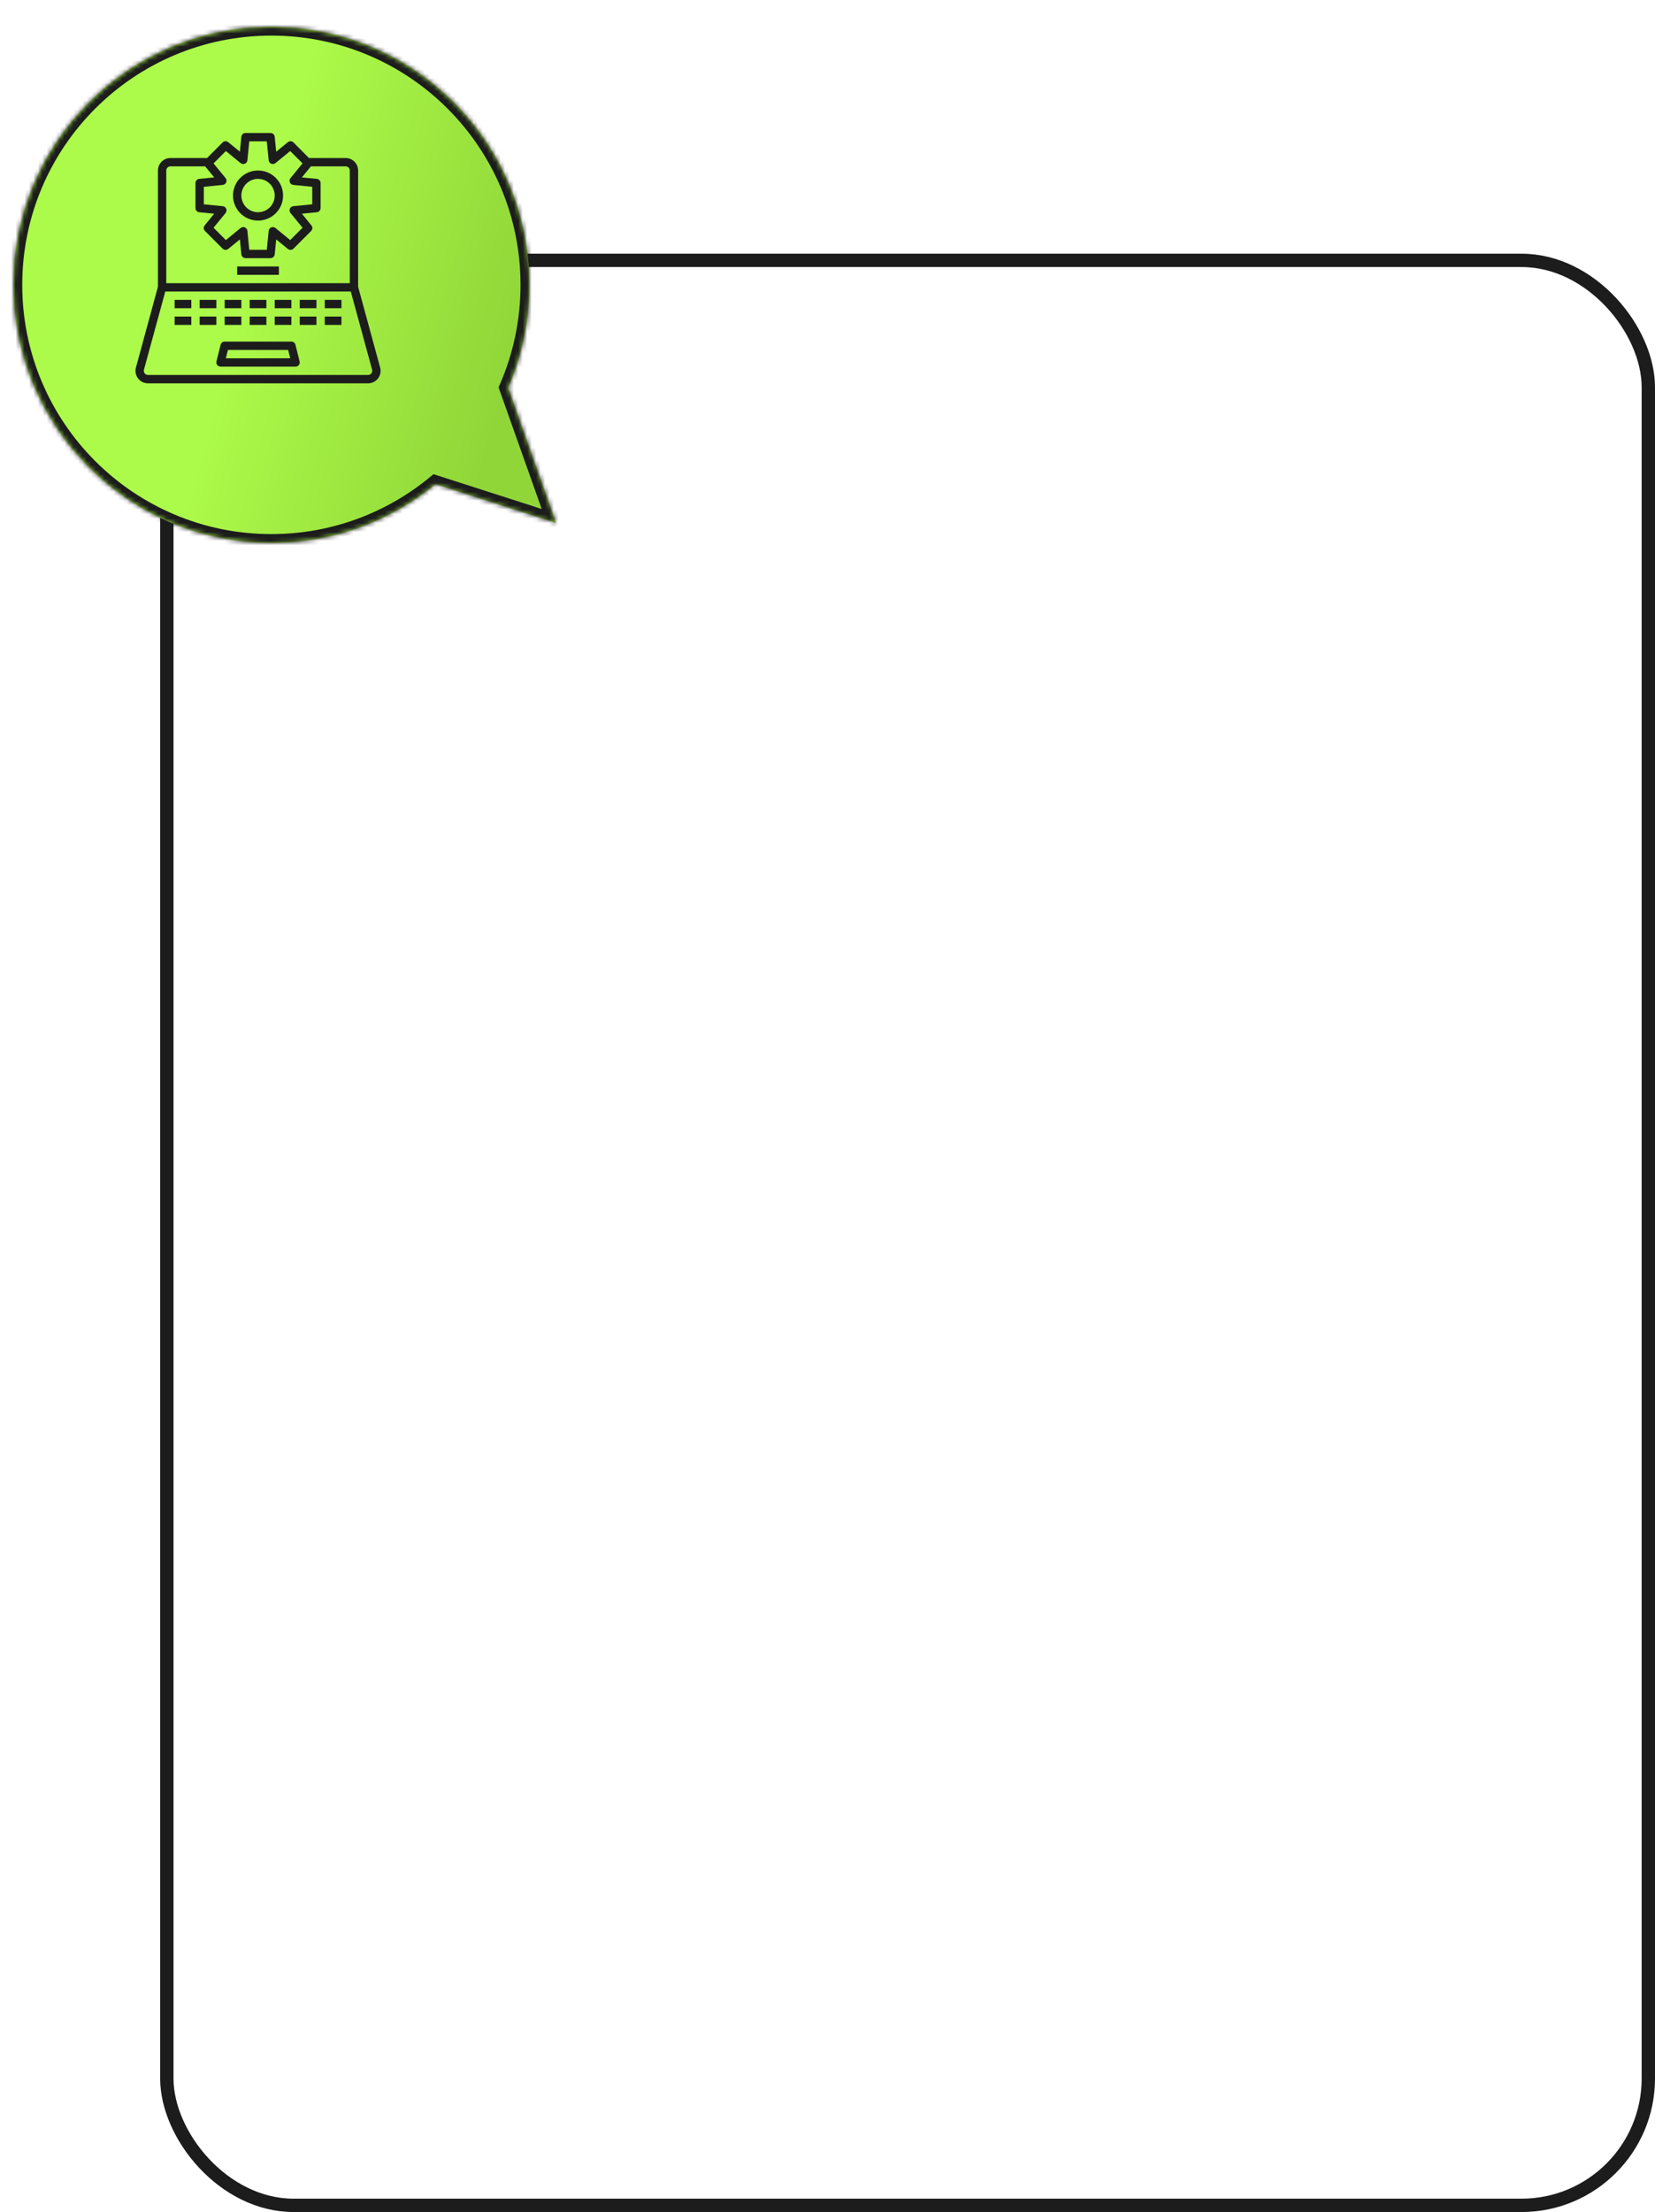 <svg width="372" height="497" viewBox="0 0 372 497" fill="none" xmlns="http://www.w3.org/2000/svg">
<rect x="37.5" y="58.5" width="333" height="437" rx="28.5" fill="white" stroke="#1C1C1C" stroke-width="3"/>
<g filter="url(#filter0_d_1_613)">
<mask id="path-2-inside-1_1_613" fill="white">
<path fill-rule="evenodd" clip-rule="evenodd" d="M111.215 81.106C114.293 74.026 116 66.212 116 58C116 25.968 90.032 0 58 0C25.968 0 0 25.968 0 58C0 90.032 25.968 116 58 116C72.001 116 84.844 111.039 94.866 102.778L122 111.5L111.215 81.106Z"/>
</mask>
<path fill-rule="evenodd" clip-rule="evenodd" d="M111.215 81.106C114.293 74.026 116 66.212 116 58C116 25.968 90.032 0 58 0C25.968 0 0 25.968 0 58C0 90.032 25.968 116 58 116C72.001 116 84.844 111.039 94.866 102.778L122 111.5L111.215 81.106Z" fill="url(#paint0_linear_1_613)"/>
<path d="M111.215 81.106L109.381 80.308L109.066 81.031L109.33 81.775L111.215 81.106ZM94.866 102.778L95.478 100.874L94.437 100.54L93.594 101.235L94.866 102.778ZM122 111.5L121.388 113.404L125.237 114.641L123.885 110.831L122 111.5ZM114 58C114 65.933 112.352 73.475 109.381 80.308L113.049 81.903C116.235 74.577 118 66.492 118 58H114ZM58 2C88.928 2 114 27.072 114 58H118C118 24.863 91.137 -2 58 -2V2ZM2 58C2 27.072 27.072 2 58 2V-2C24.863 -2 -2 24.863 -2 58H2ZM58 114C27.072 114 2 88.928 2 58H-2C-2 91.137 24.863 118 58 118V114ZM93.594 101.235C83.917 109.211 71.52 114 58 114V118C72.482 118 85.771 112.866 96.138 104.322L93.594 101.235ZM94.254 104.682L121.388 113.404L122.612 109.596L95.478 100.874L94.254 104.682ZM123.885 110.831L113.1 80.437L109.33 81.775L120.115 112.169L123.885 110.831Z" fill="#1C1C1C" mask="url(#path-2-inside-1_1_613)"/>
</g>
<path d="M85.441 82.572L80.5 64.441V38.312C80.498 37.567 80.201 36.853 79.674 36.326C79.147 35.799 78.433 35.502 77.687 35.5H69.447L65.959 32.003C65.794 31.84 65.574 31.744 65.342 31.733C65.11 31.723 64.882 31.799 64.703 31.947L62.078 34.084L61.75 30.719C61.724 30.488 61.614 30.275 61.441 30.119C61.268 29.964 61.045 29.877 60.812 29.875H55.187C54.955 29.877 54.731 29.964 54.559 30.119C54.386 30.275 54.276 30.488 54.25 30.719L53.922 34.084L51.297 31.947C51.118 31.799 50.89 31.723 50.658 31.733C50.426 31.744 50.206 31.84 50.041 32.003L46.553 35.5H38.312C37.567 35.502 36.853 35.799 36.326 36.326C35.799 36.853 35.502 37.567 35.5 38.312V64.441L30.559 82.572C30.443 82.989 30.425 83.427 30.507 83.852C30.589 84.277 30.768 84.678 31.031 85.022C31.293 85.366 31.632 85.645 32.02 85.836C32.408 86.028 32.836 86.126 33.269 86.125H82.731C83.164 86.126 83.591 86.028 83.98 85.836C84.368 85.645 84.707 85.366 84.969 85.022C85.232 84.678 85.411 84.277 85.493 83.852C85.574 83.427 85.556 82.989 85.441 82.572V82.572ZM50.772 33.934L54.081 36.644C54.214 36.75 54.372 36.819 54.54 36.844C54.708 36.869 54.88 36.848 55.037 36.784C55.194 36.718 55.33 36.611 55.43 36.474C55.531 36.337 55.593 36.175 55.609 36.006L56.031 31.75H59.969L60.391 36.006C60.407 36.175 60.469 36.337 60.569 36.474C60.67 36.611 60.806 36.718 60.962 36.784C61.12 36.848 61.291 36.869 61.46 36.844C61.628 36.819 61.786 36.75 61.919 36.644L65.228 33.934L68.003 36.709L65.294 40.019C65.187 40.151 65.118 40.31 65.094 40.478C65.069 40.646 65.089 40.818 65.153 40.975C65.219 41.132 65.326 41.267 65.463 41.368C65.6 41.469 65.762 41.53 65.931 41.547L70.187 41.969V45.906L65.931 46.328C65.762 46.345 65.6 46.406 65.463 46.507C65.326 46.608 65.219 46.743 65.153 46.9C65.089 47.057 65.069 47.229 65.094 47.397C65.118 47.565 65.187 47.724 65.294 47.856L68.003 51.166L65.228 53.941L61.919 51.231C61.786 51.125 61.628 51.056 61.46 51.031C61.291 51.006 61.12 51.027 60.962 51.091C60.806 51.157 60.67 51.264 60.569 51.401C60.469 51.538 60.407 51.7 60.391 51.869L59.969 56.125H56.031L55.609 51.869C55.593 51.7 55.531 51.538 55.43 51.401C55.33 51.264 55.194 51.157 55.037 51.091C54.88 51.027 54.708 51.006 54.54 51.031C54.372 51.056 54.214 51.125 54.081 51.231L50.772 53.941L47.997 51.166L50.706 47.856C50.812 47.724 50.882 47.565 50.906 47.397C50.931 47.229 50.91 47.057 50.847 46.9C50.781 46.743 50.673 46.608 50.536 46.507C50.399 46.406 50.238 46.345 50.069 46.328L45.812 45.906V41.969L50.069 41.547C50.238 41.53 50.399 41.469 50.536 41.368C50.673 41.267 50.781 41.132 50.847 40.975C50.91 40.818 50.931 40.646 50.906 40.478C50.882 40.31 50.812 40.151 50.706 40.019L47.997 36.709L50.772 33.934ZM37.375 38.312C37.375 38.064 37.474 37.825 37.65 37.65C37.825 37.474 38.064 37.375 38.312 37.375H46.112L48.147 39.859L44.781 40.188C44.55 40.214 44.337 40.324 44.182 40.496C44.026 40.669 43.939 40.893 43.937 41.125V46.75C43.939 46.982 44.026 47.206 44.182 47.379C44.337 47.551 44.55 47.661 44.781 47.688L48.147 48.016L46.009 50.641C45.861 50.82 45.785 51.047 45.795 51.28C45.806 51.512 45.902 51.732 46.066 51.897L50.041 55.872C50.206 56.035 50.426 56.132 50.658 56.142C50.89 56.152 51.118 56.076 51.297 55.928L53.922 53.791L54.25 57.156C54.276 57.387 54.386 57.6 54.559 57.756C54.731 57.911 54.955 57.998 55.187 58H60.812C61.045 57.998 61.268 57.911 61.441 57.756C61.614 57.6 61.724 57.387 61.75 57.156L62.078 53.791L64.703 55.928C64.882 56.076 65.11 56.152 65.342 56.142C65.574 56.132 65.794 56.035 65.959 55.872L69.934 51.897C70.098 51.732 70.194 51.512 70.204 51.28C70.215 51.047 70.138 50.82 69.99 50.641L67.853 48.016L71.219 47.688C71.45 47.661 71.663 47.551 71.818 47.379C71.974 47.206 72.061 46.982 72.062 46.75V41.125C72.061 40.893 71.974 40.669 71.818 40.496C71.663 40.324 71.45 40.214 71.219 40.188L67.853 39.859L69.887 37.375H77.687C77.936 37.375 78.174 37.474 78.35 37.65C78.526 37.825 78.625 38.064 78.625 38.312V63.625H37.375V38.312ZM83.481 83.884C83.393 84 83.28 84.093 83.15 84.156C83.019 84.22 82.876 84.252 82.731 84.25H33.269C33.124 84.252 32.98 84.22 32.85 84.156C32.72 84.093 32.606 84 32.519 83.884C32.431 83.768 32.371 83.633 32.343 83.49C32.316 83.347 32.321 83.2 32.359 83.059L37.15 65.5H78.85L83.641 83.059C83.678 83.2 83.684 83.347 83.656 83.49C83.629 83.633 83.569 83.768 83.481 83.884V83.884Z" fill="#1C1C1C"/>
<path d="M66.409 77.46C66.359 77.257 66.242 77.077 66.077 76.948C65.912 76.82 65.709 76.75 65.5 76.75H50.5C50.291 76.75 50.088 76.82 49.923 76.948C49.758 77.077 49.641 77.257 49.591 77.46L48.653 81.21C48.618 81.348 48.616 81.492 48.645 81.632C48.675 81.771 48.736 81.902 48.823 82.014C48.911 82.127 49.023 82.218 49.151 82.28C49.279 82.343 49.42 82.375 49.562 82.375H66.438C66.58 82.375 66.721 82.343 66.849 82.28C66.977 82.218 67.089 82.127 67.177 82.014C67.264 81.902 67.325 81.771 67.355 81.632C67.384 81.492 67.382 81.348 67.347 81.21L66.409 77.46ZM50.763 80.5L51.232 78.625H64.768L65.237 80.5H50.763Z" fill="#1C1C1C"/>
<path d="M53.312 59.875H62.688V61.75H53.312V59.875Z" fill="#1C1C1C"/>
<path d="M39.25 67.375H43V69.25H39.25V67.375Z" fill="#1C1C1C"/>
<path d="M44.875 67.375H48.625V69.25H44.875V67.375Z" fill="#1C1C1C"/>
<path d="M50.5 67.375H54.25V69.25H50.5V67.375Z" fill="#1C1C1C"/>
<path d="M61.75 67.375H65.5V69.25H61.75V67.375Z" fill="#1C1C1C"/>
<path d="M67.375 67.375H71.125V69.25H67.375V67.375Z" fill="#1C1C1C"/>
<path d="M73 67.375H76.75V69.25H73V67.375Z" fill="#1C1C1C"/>
<path d="M56.125 67.375H59.875V69.25H56.125V67.375Z" fill="#1C1C1C"/>
<path d="M39.25 71.125H43V73H39.25V71.125Z" fill="#1C1C1C"/>
<path d="M44.875 71.125H48.625V73H44.875V71.125Z" fill="#1C1C1C"/>
<path d="M50.5 71.125H54.25V73H50.5V71.125Z" fill="#1C1C1C"/>
<path d="M61.75 71.125H65.5V73H61.75V71.125Z" fill="#1C1C1C"/>
<path d="M67.375 71.125H71.125V73H67.375V71.125Z" fill="#1C1C1C"/>
<path d="M73 71.125H76.75V73H73V71.125Z" fill="#1C1C1C"/>
<path d="M56.125 71.125H59.875V73H56.125V71.125Z" fill="#1C1C1C"/>
<path d="M58 49.562C59.112 49.562 60.2 49.233 61.125 48.614C62.05 47.996 62.771 47.118 63.197 46.09C63.623 45.062 63.734 43.931 63.517 42.84C63.3 41.749 62.764 40.747 61.977 39.96C61.191 39.173 60.188 38.638 59.097 38.421C58.006 38.203 56.875 38.315 55.847 38.741C54.82 39.166 53.941 39.887 53.323 40.812C52.705 41.737 52.375 42.825 52.375 43.938C52.377 45.429 52.97 46.859 54.024 47.913C55.079 48.968 56.509 49.561 58 49.562V49.562ZM58 40.188C58.742 40.188 59.467 40.407 60.083 40.819C60.7 41.231 61.181 41.817 61.465 42.502C61.748 43.188 61.823 43.942 61.678 44.669C61.533 45.397 61.176 46.065 60.652 46.589C60.127 47.114 59.459 47.471 58.732 47.615C58.004 47.76 57.25 47.686 56.565 47.402C55.88 47.118 55.294 46.638 54.882 46.021C54.47 45.404 54.25 44.679 54.25 43.938C54.25 42.943 54.645 41.989 55.348 41.286C56.052 40.583 57.005 40.188 58 40.188Z" fill="#1C1C1C"/>
<defs>
<filter id="filter0_d_1_613" x="0" y="0" width="125" height="122" filterUnits="userSpaceOnUse" color-interpolation-filters="sRGB">
<feFlood flood-opacity="0" result="BackgroundImageFix"/>
<feColorMatrix in="SourceAlpha" type="matrix" values="0 0 0 0 0 0 0 0 0 0 0 0 0 0 0 0 0 0 127 0" result="hardAlpha"/>
<feOffset dx="3" dy="6"/>
<feColorMatrix type="matrix" values="0 0 0 0 0.11 0 0 0 0 0.11 0 0 0 0 0.11 0 0 0 1 0"/>
<feBlend mode="normal" in2="BackgroundImageFix" result="effect1_dropShadow_1_613"/>
<feBlend mode="normal" in="SourceGraphic" in2="effect1_dropShadow_1_613" result="shape"/>
</filter>
<linearGradient id="paint0_linear_1_613" x1="5.523" y1="44.118" x2="129.602" y2="78.418" gradientUnits="userSpaceOnUse">
<stop offset="0.381" stop-color="#ACFA49"/>
<stop offset="0.864" stop-color="#90D638"/>
</linearGradient>
</defs>
</svg>
